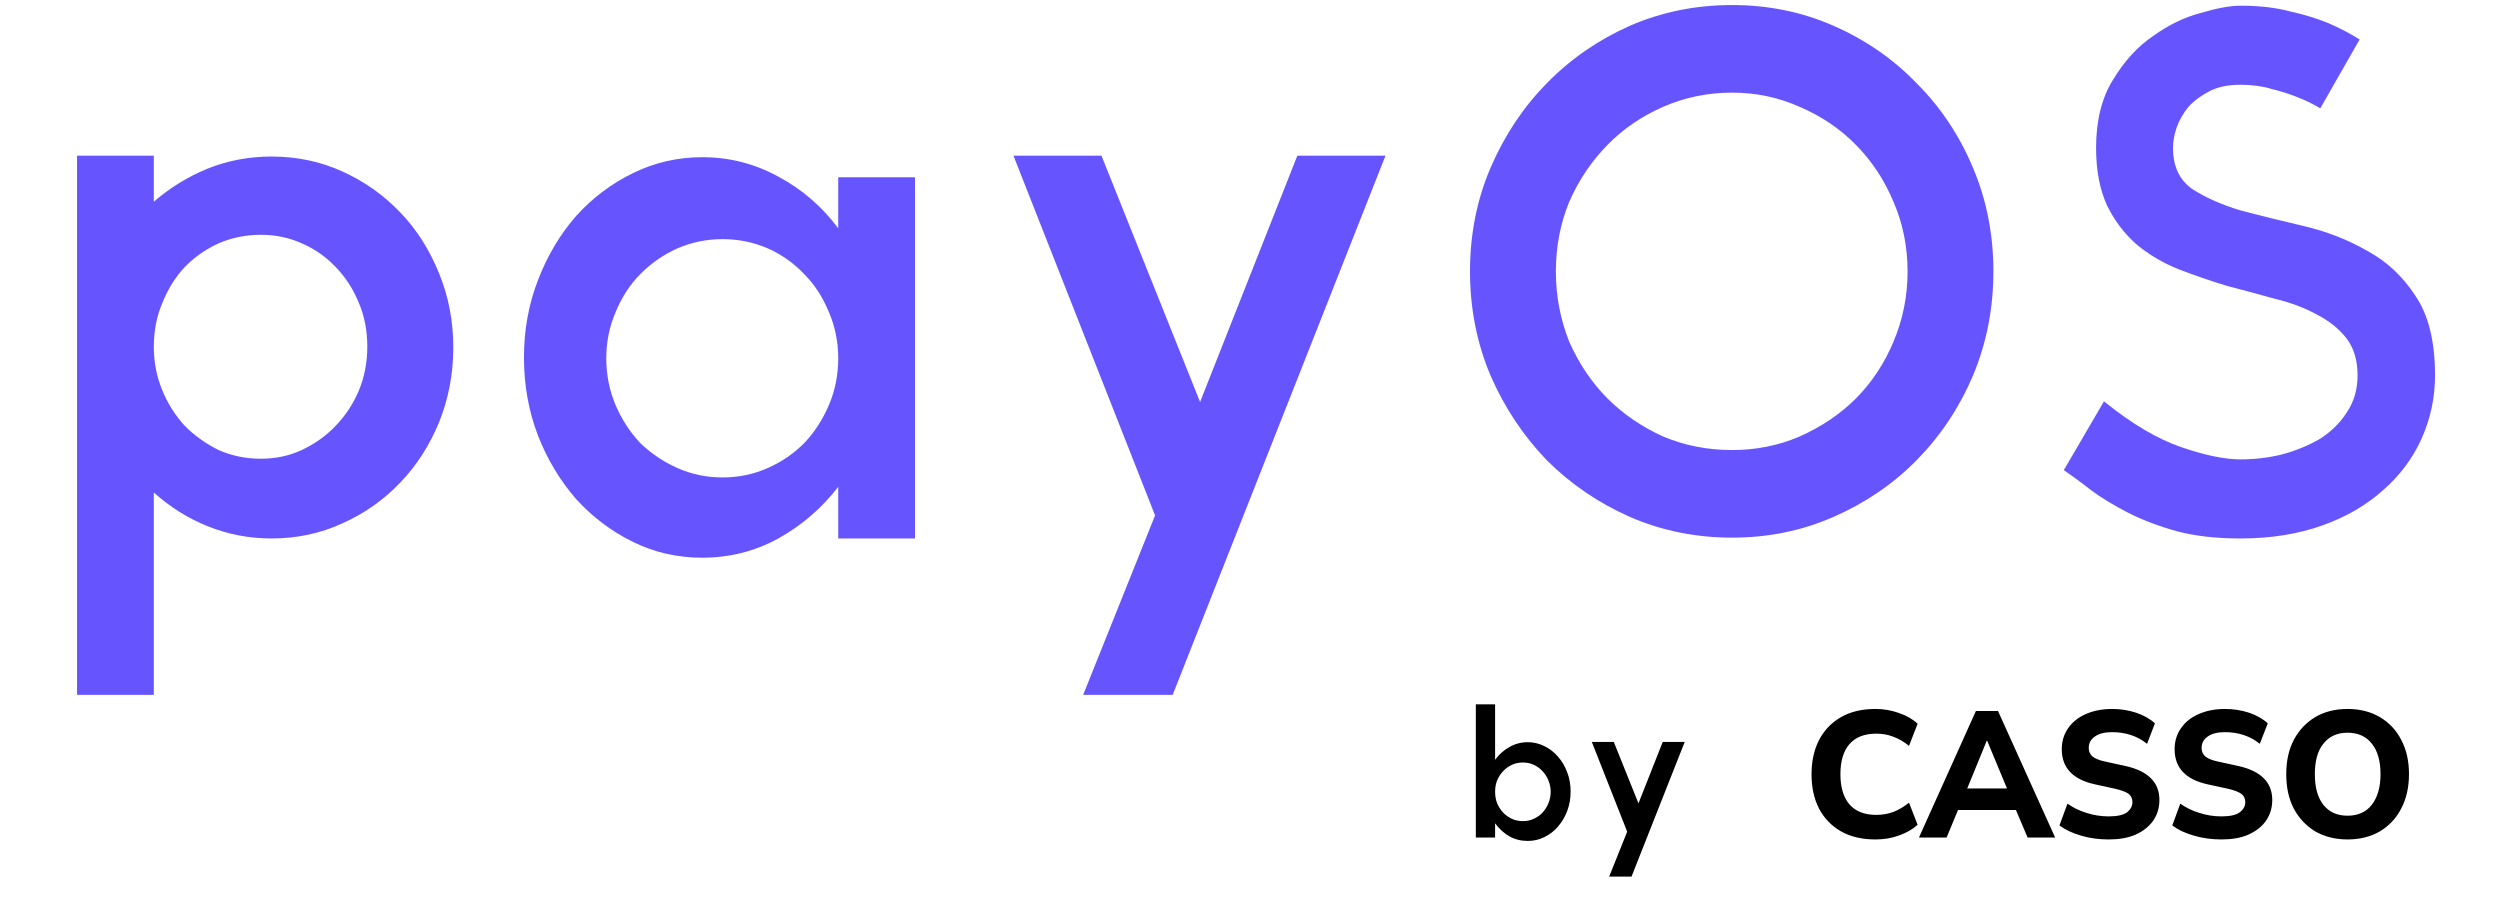 <svg xmlns="http://www.w3.org/2000/svg" xmlns:xlink="http://www.w3.org/1999/xlink" width="72px" height="26px" viewBox="0 0 71 26" version="1.1">
<g id="surface1">
<path style=" stroke:none;fill-rule:nonzero;fill:rgb(40%,33.333%,100%);fill-opacity:1;" d="M 7.316 4.508 C 8.051 4.508 8.734 4.652 9.367 4.941 C 10.004 5.23 10.559 5.625 11.031 6.121 C 11.508 6.617 11.875 7.203 12.148 7.879 C 12.418 8.539 12.555 9.25 12.555 10.008 C 12.555 10.766 12.418 11.48 12.148 12.156 C 11.875 12.816 11.508 13.398 11.031 13.895 C 10.559 14.391 10.004 14.785 9.367 15.07 C 8.734 15.363 8.051 15.508 7.316 15.508 C 6.672 15.508 6.055 15.387 5.473 15.152 C 4.902 14.922 4.391 14.598 3.93 14.184 L 3.93 20.012 L 1.719 20.012 L 1.719 4.484 L 3.93 4.484 L 3.93 5.809 C 4.391 5.41 4.902 5.094 5.473 4.859 C 6.055 4.625 6.672 4.508 7.316 4.508 Z M 7.016 13.211 C 7.434 13.211 7.828 13.129 8.191 12.961 C 8.57 12.781 8.895 12.551 9.168 12.262 C 9.449 11.969 9.672 11.633 9.836 11.246 C 10 10.848 10.078 10.43 10.078 9.984 C 10.078 9.531 10 9.109 9.836 8.727 C 9.672 8.324 9.449 7.98 9.168 7.691 C 8.895 7.402 8.57 7.172 8.191 7.008 C 7.828 6.844 7.434 6.762 7.016 6.762 C 6.582 6.762 6.176 6.844 5.797 7.008 C 5.434 7.172 5.105 7.402 4.82 7.691 C 4.551 7.98 4.336 8.324 4.176 8.727 C 4.012 9.109 3.93 9.531 3.93 9.984 C 3.93 10.43 4.012 10.848 4.176 11.246 C 4.336 11.633 4.551 11.969 4.82 12.262 C 5.105 12.551 5.434 12.781 5.797 12.961 C 6.176 13.129 6.582 13.211 7.016 13.211 Z M 25.852 5.105 L 25.852 15.508 L 23.641 15.508 L 23.641 14.02 C 23.168 14.637 22.59 15.133 21.914 15.508 C 21.238 15.879 20.508 16.062 19.723 16.062 C 19.02 16.062 18.355 15.914 17.734 15.609 C 17.113 15.305 16.562 14.891 16.09 14.371 C 15.633 13.844 15.266 13.238 14.996 12.551 C 14.727 11.848 14.59 11.098 14.59 10.297 C 14.59 9.496 14.727 8.754 14.996 8.062 C 15.266 7.359 15.633 6.746 16.09 6.223 C 16.562 5.699 17.113 5.285 17.734 4.984 C 18.355 4.68 19.02 4.527 19.723 4.527 C 20.508 4.527 21.238 4.715 21.914 5.086 C 22.59 5.445 23.168 5.941 23.641 6.574 L 23.641 5.105 Z M 20.312 13.75 C 20.77 13.75 21.203 13.66 21.609 13.48 C 22.016 13.301 22.367 13.059 22.664 12.758 C 22.965 12.441 23.199 12.074 23.375 11.66 C 23.551 11.246 23.641 10.797 23.641 10.316 C 23.641 9.848 23.551 9.406 23.375 8.996 C 23.199 8.566 22.965 8.199 22.664 7.898 C 22.367 7.582 22.016 7.332 21.609 7.152 C 21.203 6.977 20.77 6.887 20.312 6.887 C 19.852 6.887 19.418 6.977 19.012 7.152 C 18.609 7.332 18.25 7.582 17.938 7.898 C 17.641 8.199 17.402 8.566 17.227 8.996 C 17.051 9.406 16.961 9.848 16.961 10.316 C 16.961 10.797 17.051 11.246 17.227 11.66 C 17.402 12.074 17.641 12.441 17.938 12.758 C 18.25 13.059 18.609 13.301 19.012 13.48 C 19.418 13.66 19.852 13.75 20.312 13.75 Z M 28.688 4.484 L 31.223 4.484 L 34.062 11.578 L 36.863 4.484 L 39.402 4.484 L 33.273 20.012 L 30.695 20.012 L 32.766 14.844 Z M 49.383 0.145 C 50.426 0.145 51.398 0.344 52.305 0.742 C 53.223 1.145 54.023 1.695 54.699 2.398 C 55.391 3.086 55.93 3.898 56.324 4.836 C 56.715 5.762 56.91 6.754 56.91 7.816 C 56.91 8.875 56.715 9.875 56.324 10.812 C 55.93 11.738 55.391 12.551 54.699 13.254 C 54.023 13.941 53.223 14.484 52.305 14.887 C 51.398 15.285 50.426 15.484 49.383 15.484 C 48.34 15.484 47.359 15.285 46.441 14.887 C 45.535 14.484 44.734 13.941 44.047 13.254 C 43.371 12.551 42.828 11.738 42.426 10.812 C 42.031 9.875 41.836 8.875 41.836 7.816 C 41.836 6.754 42.031 5.762 42.426 4.836 C 42.828 3.898 43.371 3.086 44.047 2.398 C 44.734 1.695 45.535 1.145 46.441 0.742 C 47.359 0.344 48.34 0.145 49.383 0.145 Z M 49.383 12.961 C 50.074 12.961 50.723 12.832 51.332 12.57 C 51.953 12.293 52.496 11.93 52.953 11.473 C 53.414 11.008 53.773 10.461 54.031 9.844 C 54.301 9.207 54.438 8.531 54.438 7.816 C 54.438 7.098 54.301 6.43 54.031 5.809 C 53.773 5.188 53.414 4.645 52.953 4.176 C 52.496 3.707 51.953 3.344 51.332 3.078 C 50.723 2.805 50.074 2.668 49.383 2.668 C 48.68 2.668 48.02 2.805 47.395 3.078 C 46.789 3.344 46.25 3.707 45.793 4.176 C 45.332 4.645 44.969 5.188 44.695 5.809 C 44.441 6.43 44.309 7.098 44.309 7.816 C 44.309 8.531 44.441 9.207 44.695 9.844 C 44.969 10.461 45.332 11.008 45.793 11.473 C 46.25 11.93 46.789 12.293 47.395 12.57 C 48.02 12.832 48.68 12.961 49.383 12.961 Z M 64.027 0.164 C 64.57 0.164 65.051 0.219 65.469 0.332 C 65.891 0.426 66.246 0.539 66.543 0.66 C 66.895 0.812 67.199 0.973 67.457 1.137 L 66.324 3.121 C 66.121 2.996 65.895 2.887 65.652 2.793 C 65.449 2.711 65.207 2.633 64.922 2.562 C 64.652 2.48 64.352 2.441 64.027 2.441 C 63.676 2.441 63.379 2.5 63.137 2.625 C 62.891 2.75 62.688 2.902 62.527 3.078 C 62.379 3.258 62.262 3.461 62.184 3.68 C 62.117 3.887 62.082 4.078 62.082 4.258 C 62.082 4.781 62.262 5.176 62.629 5.438 C 63.008 5.684 63.473 5.895 64.027 6.059 C 64.598 6.211 65.207 6.359 65.855 6.512 C 66.504 6.664 67.105 6.898 67.66 7.215 C 68.23 7.52 68.695 7.953 69.062 8.516 C 69.441 9.07 69.629 9.836 69.629 10.812 C 69.629 11.445 69.5 12.055 69.242 12.633 C 68.988 13.199 68.617 13.695 68.129 14.121 C 67.652 14.547 67.074 14.887 66.383 15.133 C 65.691 15.379 64.906 15.508 64.027 15.508 C 63.324 15.508 62.711 15.438 62.184 15.297 C 61.652 15.148 61.188 14.969 60.781 14.762 C 60.379 14.555 60.023 14.34 59.727 14.121 C 59.43 13.887 59.164 13.695 58.938 13.539 L 60.094 11.559 C 60.891 12.203 61.637 12.645 62.324 12.879 C 63.016 13.117 63.582 13.23 64.027 13.23 C 64.434 13.23 64.832 13.184 65.227 13.086 C 65.633 12.977 65.996 12.824 66.324 12.633 C 66.645 12.426 66.902 12.172 67.094 11.867 C 67.297 11.562 67.398 11.211 67.398 10.812 C 67.398 10.371 67.289 10.016 67.074 9.738 C 66.855 9.461 66.57 9.234 66.219 9.055 C 65.867 8.863 65.461 8.711 65.004 8.602 C 64.555 8.477 64.098 8.352 63.625 8.23 C 63.164 8.09 62.703 7.93 62.242 7.754 C 61.797 7.574 61.398 7.34 61.047 7.051 C 60.695 6.746 60.41 6.375 60.191 5.934 C 59.977 5.48 59.867 4.918 59.867 4.258 C 59.867 3.473 60.031 2.816 60.355 2.297 C 60.68 1.758 61.066 1.336 61.512 1.035 C 61.961 0.715 62.41 0.496 62.875 0.375 C 63.348 0.234 63.73 0.164 64.027 0.164 Z M 64.027 0.164 "/>
<path style=" stroke:none;fill-rule:nonzero;fill:rgb(0%,0%,0%);fill-opacity:1;" d="M 43.5 21.375 C 43.668 21.375 43.828 21.414 43.977 21.488 C 44.129 21.562 44.262 21.664 44.371 21.793 C 44.484 21.922 44.574 22.07 44.637 22.246 C 44.703 22.418 44.734 22.602 44.734 22.797 C 44.734 22.992 44.703 23.176 44.637 23.352 C 44.574 23.523 44.484 23.672 44.371 23.805 C 44.262 23.934 44.129 24.035 43.977 24.109 C 43.828 24.184 43.668 24.219 43.5 24.219 C 43.309 24.219 43.129 24.176 42.969 24.086 C 42.809 23.992 42.672 23.867 42.559 23.711 L 42.559 24.121 L 42.004 24.121 L 42.004 20.285 L 42.559 20.285 L 42.559 21.883 C 42.672 21.727 42.809 21.605 42.969 21.516 C 43.129 21.422 43.309 21.375 43.5 21.375 Z M 43.359 23.648 C 43.473 23.648 43.574 23.629 43.672 23.582 C 43.77 23.539 43.855 23.477 43.926 23.402 C 43.996 23.324 44.055 23.234 44.094 23.133 C 44.137 23.031 44.16 22.922 44.16 22.801 C 44.16 22.688 44.137 22.578 44.094 22.477 C 44.055 22.375 43.996 22.285 43.926 22.211 C 43.855 22.133 43.77 22.07 43.672 22.027 C 43.574 21.98 43.473 21.961 43.359 21.961 C 43.246 21.961 43.141 21.98 43.043 22.027 C 42.949 22.07 42.863 22.133 42.789 22.211 C 42.719 22.285 42.66 22.375 42.617 22.477 C 42.578 22.578 42.559 22.688 42.559 22.801 C 42.559 22.922 42.578 23.031 42.617 23.133 C 42.66 23.234 42.719 23.324 42.789 23.402 C 42.863 23.477 42.949 23.539 43.043 23.582 C 43.141 23.629 43.246 23.648 43.359 23.648 Z M 45.344 21.367 L 45.977 21.367 L 46.688 23.137 L 47.387 21.367 L 48.02 21.367 L 46.488 25.246 L 45.844 25.246 L 46.363 23.953 Z M 53.512 24.176 C 53.125 24.176 52.797 24.098 52.523 23.945 C 52.25 23.789 52.039 23.57 51.891 23.293 C 51.746 23.012 51.672 22.68 51.672 22.297 C 51.672 21.918 51.746 21.59 51.891 21.309 C 52.039 21.027 52.25 20.809 52.523 20.652 C 52.797 20.496 53.125 20.418 53.512 20.418 C 53.75 20.418 53.977 20.457 54.191 20.535 C 54.41 20.609 54.586 20.711 54.727 20.844 L 54.48 21.48 C 54.328 21.359 54.176 21.27 54.02 21.215 C 53.867 21.156 53.707 21.129 53.539 21.129 C 53.195 21.129 52.938 21.23 52.762 21.434 C 52.59 21.633 52.504 21.922 52.504 22.297 C 52.504 22.672 52.59 22.961 52.762 23.164 C 52.938 23.367 53.195 23.469 53.539 23.469 C 53.707 23.469 53.867 23.441 54.02 23.387 C 54.176 23.328 54.328 23.238 54.48 23.117 L 54.727 23.754 C 54.586 23.883 54.41 23.984 54.191 24.062 C 53.977 24.141 53.75 24.176 53.512 24.176 Z M 54.766 24.121 L 56.406 20.477 L 57.043 20.477 L 58.688 24.121 L 57.895 24.121 L 57.559 23.328 L 55.891 23.328 L 55.562 24.121 Z M 56.719 21.332 L 56.156 22.707 L 57.301 22.707 L 56.73 21.332 Z M 60.23 24.176 C 59.949 24.176 59.684 24.141 59.434 24.066 C 59.188 23.996 58.98 23.898 58.812 23.773 L 59.043 23.145 C 59.203 23.258 59.383 23.348 59.586 23.41 C 59.793 23.477 60.008 23.512 60.23 23.512 C 60.473 23.512 60.648 23.473 60.754 23.398 C 60.859 23.316 60.914 23.219 60.914 23.102 C 60.914 23.004 60.879 22.922 60.805 22.863 C 60.73 22.809 60.598 22.758 60.41 22.715 L 59.84 22.59 C 59.199 22.453 58.879 22.113 58.879 21.578 C 58.879 21.348 58.941 21.145 59.062 20.973 C 59.184 20.797 59.355 20.66 59.57 20.566 C 59.789 20.469 60.043 20.418 60.332 20.418 C 60.578 20.418 60.809 20.457 61.023 20.527 C 61.242 20.602 61.422 20.703 61.562 20.832 L 61.336 21.422 C 61.059 21.199 60.723 21.086 60.324 21.086 C 60.113 21.086 59.945 21.129 59.828 21.215 C 59.711 21.297 59.656 21.406 59.656 21.539 C 59.656 21.641 59.691 21.723 59.762 21.785 C 59.836 21.844 59.957 21.898 60.133 21.934 L 60.707 22.059 C 61.363 22.203 61.691 22.531 61.691 23.039 C 61.691 23.266 61.629 23.469 61.508 23.641 C 61.387 23.809 61.223 23.941 61 24.039 C 60.785 24.133 60.527 24.176 60.23 24.176 Z M 63.48 24.176 C 63.199 24.176 62.934 24.141 62.684 24.066 C 62.434 23.996 62.23 23.898 62.062 23.773 L 62.293 23.145 C 62.453 23.258 62.629 23.348 62.836 23.41 C 63.039 23.477 63.254 23.512 63.48 23.512 C 63.723 23.512 63.895 23.473 64 23.398 C 64.109 23.316 64.164 23.219 64.164 23.102 C 64.164 23.004 64.129 22.922 64.051 22.863 C 63.977 22.809 63.848 22.758 63.66 22.715 L 63.086 22.59 C 62.449 22.453 62.129 22.113 62.129 21.578 C 62.129 21.348 62.191 21.145 62.312 20.973 C 62.434 20.797 62.602 20.66 62.82 20.566 C 63.039 20.469 63.293 20.418 63.582 20.418 C 63.828 20.418 64.059 20.457 64.277 20.527 C 64.492 20.602 64.672 20.703 64.812 20.832 L 64.582 21.422 C 64.305 21.199 63.973 21.086 63.574 21.086 C 63.363 21.086 63.195 21.129 63.078 21.215 C 62.965 21.297 62.906 21.406 62.906 21.539 C 62.906 21.641 62.941 21.723 63.012 21.785 C 63.082 21.844 63.207 21.898 63.383 21.934 L 63.957 22.059 C 64.613 22.203 64.941 22.531 64.941 23.039 C 64.941 23.266 64.879 23.469 64.758 23.641 C 64.641 23.809 64.469 23.941 64.25 24.039 C 64.035 24.133 63.777 24.176 63.48 24.176 Z M 67.109 24.176 C 66.758 24.176 66.449 24.098 66.18 23.945 C 65.918 23.785 65.711 23.566 65.562 23.289 C 65.414 23.004 65.344 22.676 65.344 22.297 C 65.344 21.918 65.414 21.59 65.562 21.309 C 65.711 21.027 65.918 20.809 66.18 20.652 C 66.445 20.496 66.754 20.418 67.109 20.418 C 67.465 20.418 67.773 20.496 68.039 20.652 C 68.305 20.809 68.512 21.027 68.656 21.309 C 68.805 21.59 68.879 21.918 68.879 22.293 C 68.879 22.668 68.805 23 68.656 23.285 C 68.512 23.566 68.305 23.785 68.039 23.945 C 67.773 24.098 67.465 24.176 67.109 24.176 Z M 67.109 23.492 C 67.406 23.492 67.641 23.391 67.805 23.18 C 67.973 22.969 68.059 22.672 68.059 22.297 C 68.059 21.918 67.977 21.625 67.809 21.418 C 67.645 21.207 67.41 21.102 67.109 21.102 C 66.812 21.102 66.582 21.207 66.414 21.418 C 66.246 21.625 66.168 21.918 66.168 22.297 C 66.168 22.672 66.246 22.969 66.414 23.18 C 66.582 23.391 66.812 23.492 67.109 23.492 Z M 67.109 23.492 "/>
</g>
</svg>
